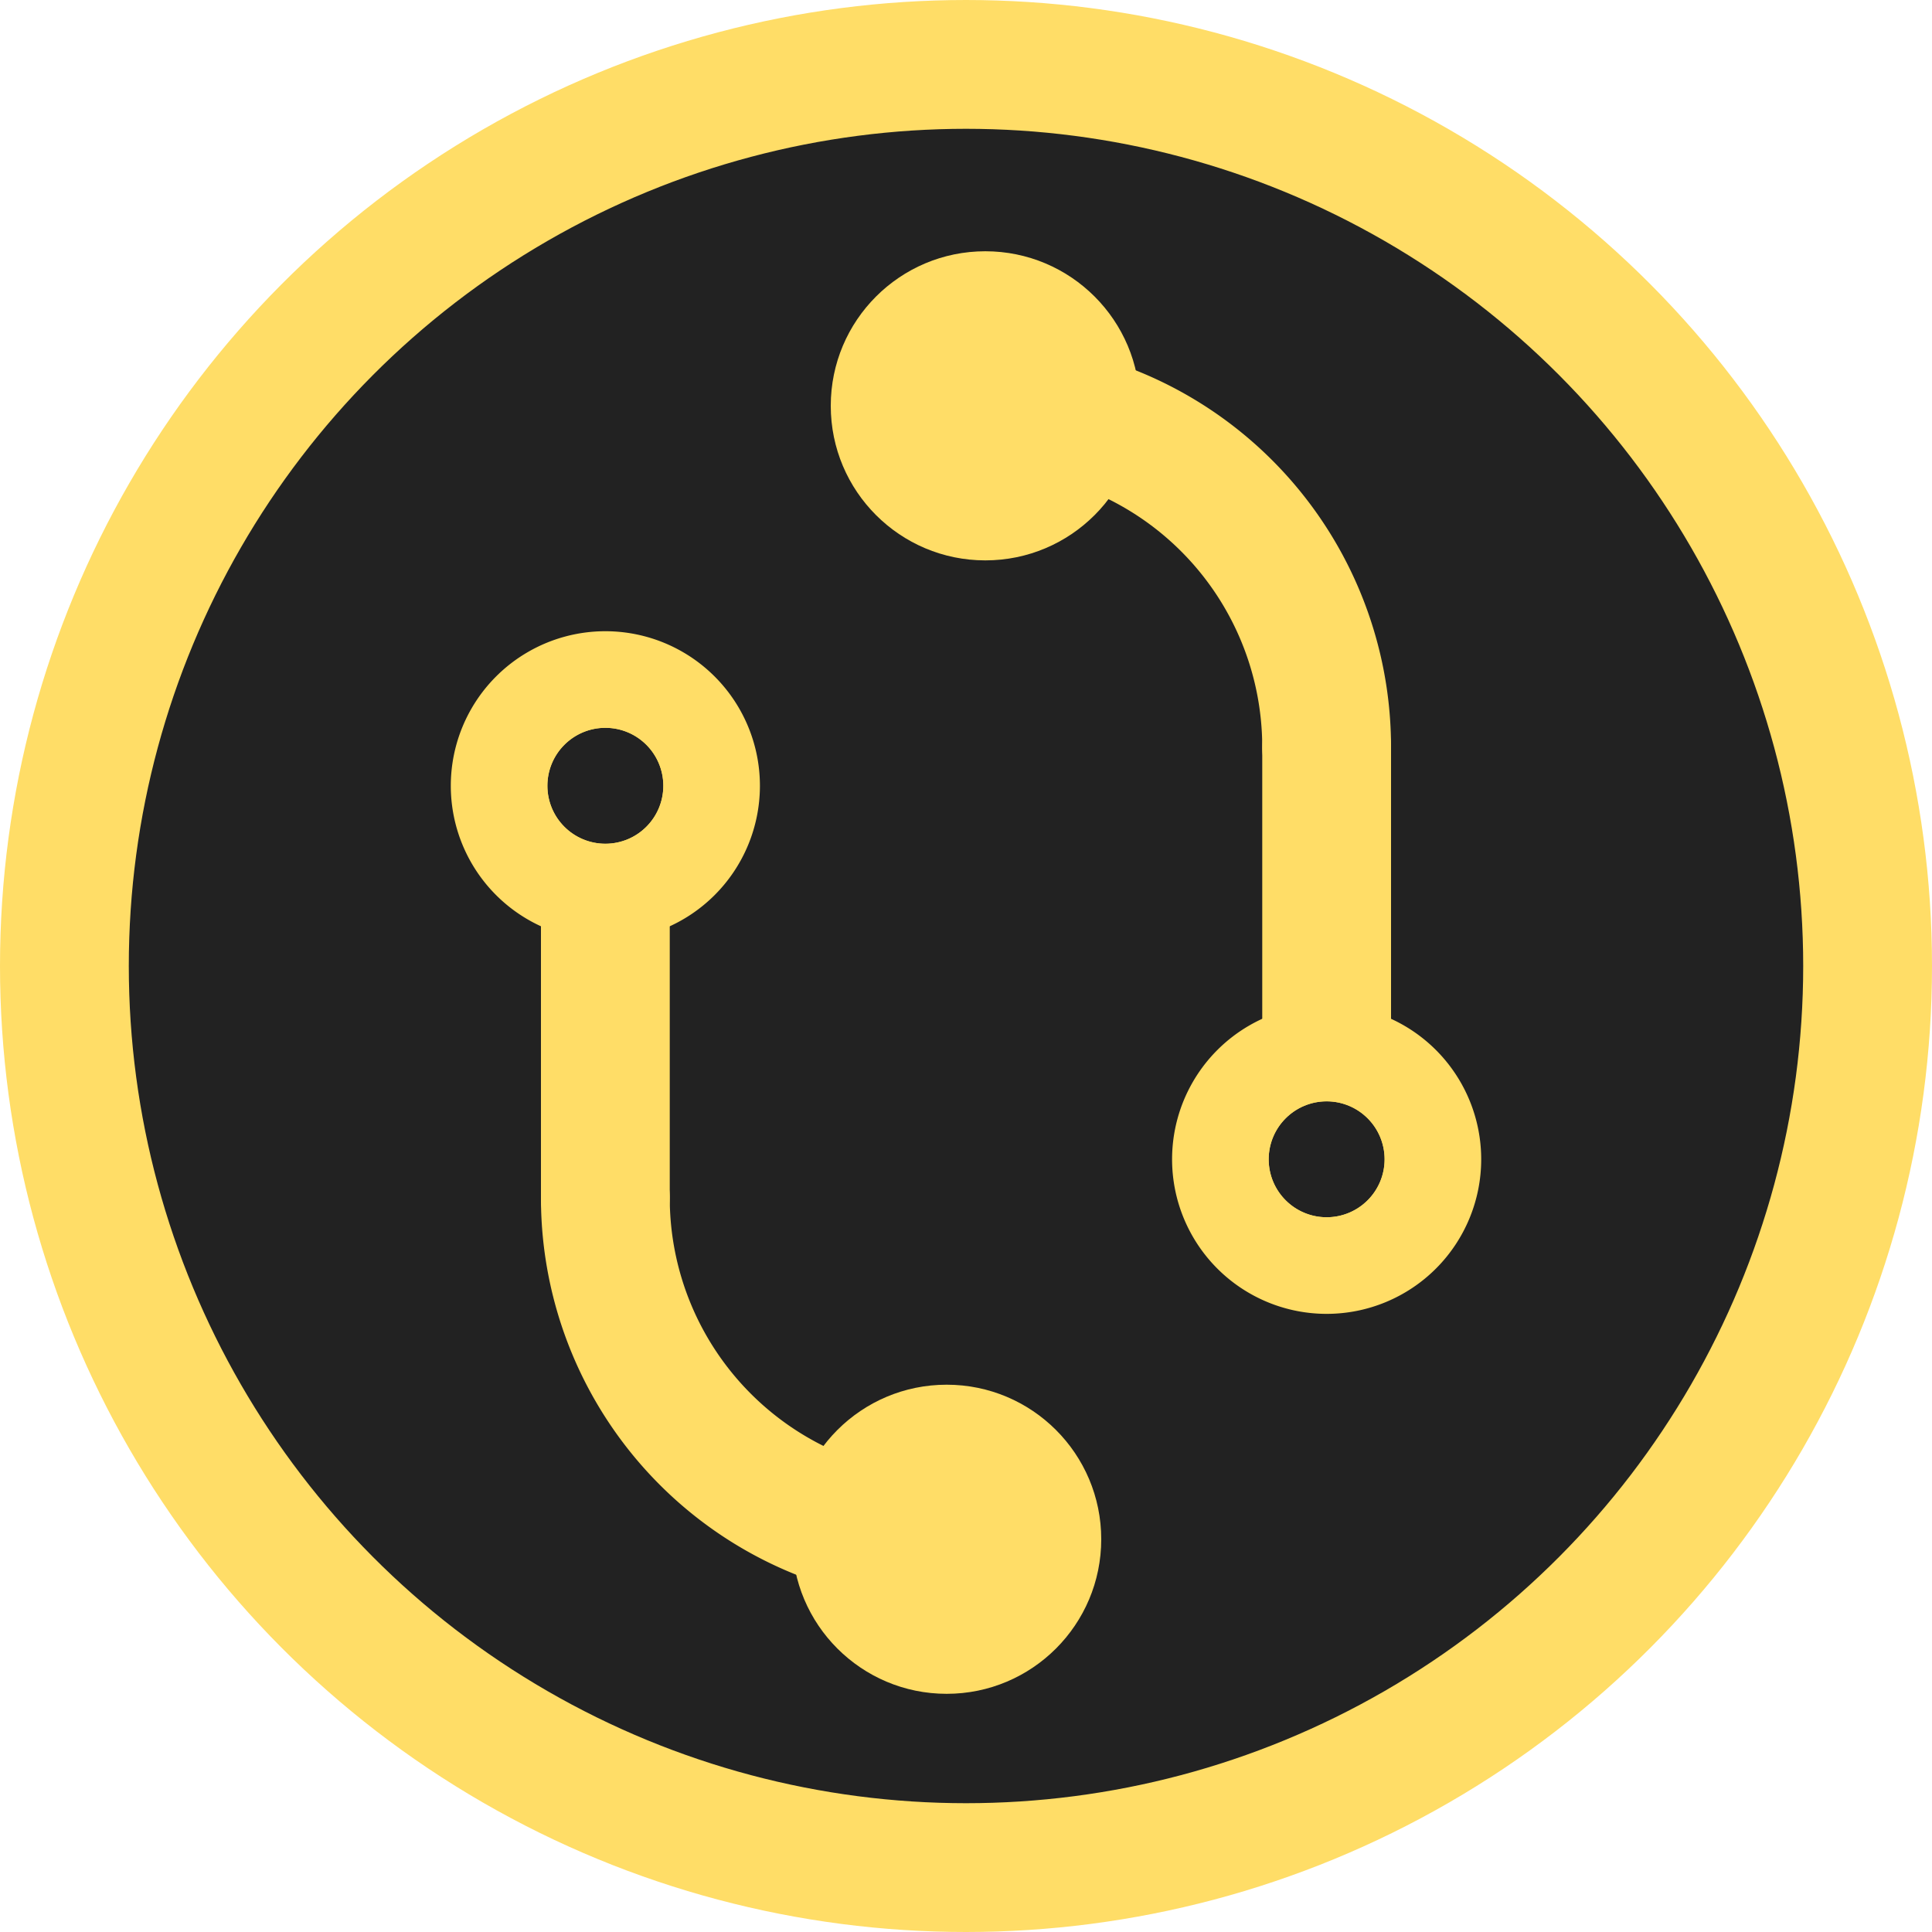 <?xml version="1.0" encoding="UTF-8" standalone="no"?>
<!-- Created with Inkscape (http://www.inkscape.org/) -->

<svg
   width="3750"
   height="3750"
   viewBox="0 0 3750 3750"
   version="1.1"
   id="svg1"
   inkscape:version="1.4 (86a8ad7, 2024-10-11)"
   sodipodi:docname="logo.svg"
   xmlns:inkscape="http://www.inkscape.org/namespaces/inkscape"
   xmlns:sodipodi="http://sodipodi.sourceforge.net/DTD/sodipodi-0.dtd"
   xmlns="http://www.w3.org/2000/svg"
   xmlns:svg="http://www.w3.org/2000/svg">
  <sodipodi:namedview
     id="namedview1"
     pagecolor="#505050"
     bordercolor="#ffffff"
     borderopacity="1"
     inkscape:showpageshadow="0"
     inkscape:pageopacity="0"
     inkscape:pagecheckerboard="1"
     inkscape:deskcolor="#505050"
     inkscape:document-units="px"
     showborder="false"
     showguides="true"
     inkscape:zoom="0.10427468"
     inkscape:cx="426.75749"
     inkscape:cy="1654.2846"
     inkscape:window-width="1366"
     inkscape:window-height="697"
     inkscape:window-x="-8"
     inkscape:window-y="-8"
     inkscape:window-maximized="1"
     inkscape:current-layer="layer1" />
  <defs
     id="defs1">
    <inkscape:path-effect
       effect="bspline"
       id="path-effect3"
       is_visible="true"
       lpeversion="1.3"
       weight="33.333"
       steps="2"
       helper_size="0"
       apply_no_weight="true"
       apply_with_weight="true"
       only_selected="false"
       uniform="false" />
  </defs>
  <g
     inkscape:label="Layer 1"
     inkscape:groupmode="layer"
     id="layer1"
     transform="translate(1619,1619)">
    <g
       id="g4">
      <circle
         style="fill:#222222;fill-opacity:1;fill-rule:evenodd;stroke:#ffdd67;stroke-width:250;stroke-linecap:round;stroke-linejoin:round;stroke-dasharray:none;stroke-opacity:1"
         id="path1"
         cx="256"
         cy="256"
         r="1750"
         inkscape:export-filename="path1.png"
         inkscape:export-xdpi="13.1072"
         inkscape:export-ydpi="13.1072" />
      <g
         id="g3">
        <g
           id="g1">
          <g
             id="g5"
             transform="translate(-644,-431.302)"
             style="stroke:#ffdd67;stroke-width:250;stroke-dasharray:none;stroke-opacity:1">
            <path
               id="path4"
               style="fill:none;fill-rule:evenodd;stroke:#ffdd67;stroke-width:250;stroke-linecap:round;stroke-linejoin:round;stroke-dasharray:none;stroke-opacity:1"
               d="m 862.5,1800 a 662.5,662.5 0 0 1 -662.5,-662.5" />
            <path
               style="fill:none;fill-rule:evenodd;stroke:#ffdd67;stroke-width:250;stroke-linecap:round;stroke-linejoin:round;stroke-dasharray:none;stroke-opacity:1"
               d="m 200,337.5 -2e-5,800"
               id="path5"
               sodipodi:nodetypes="cc" />
          </g>
          <circle
             style="fill:#ffdd67;fill-opacity:1;fill-rule:evenodd;stroke:none;stroke-width:125;stroke-linecap:round;stroke-linejoin:round;stroke-dasharray:none;stroke-opacity:1"
             id="path8-5"
             cx="218.5"
             cy="1368.698"
             r="300" />
          <circle
             style="fill:#222222;fill-opacity:1;fill-rule:evenodd;stroke:none;stroke-width:250;stroke-linecap:round;stroke-linejoin:round;stroke-dasharray:none;stroke-opacity:1"
             id="path2"
             cx="-444"
             cy="-93.802"
             r="112.5" />
          <path
             id="path2-5-1-8"
             style="fill:#ffdd67;fill-rule:evenodd;stroke:none;stroke-width:10;stroke-linecap:round;stroke-linejoin:round;fill-opacity:1"
             d="M -444,-393.802 A 300,300 0 0 1 -144,-93.802 300,300 0 0 1 -444,206.198 300,300 0 0 1 -744,-93.802 300,300 0 0 1 -444,-393.802 Z m 0,187.5 A 112.5,112.5 0 0 0 -556.5,-93.802 112.5,112.5 0 0 0 -444,18.698 112.5,112.5 0 0 0 -331.5,-93.802 112.5,112.5 0 0 0 -444,-206.302 Z" />
        </g>
        <g
           id="g2">
          <g
             id="g5-2"
             transform="rotate(180,578,484.349)"
             style="stroke:#ffdd67;stroke-width:250;stroke-dasharray:none;stroke-opacity:1">
            <path
               id="path4-1"
               style="fill:none;fill-rule:evenodd;stroke:#ffdd67;stroke-width:250;stroke-linecap:round;stroke-linejoin:round;stroke-dasharray:none;stroke-opacity:1"
               d="m 862.5,1800 a 662.5,662.5 0 0 1 -662.5,-662.5" />
            <path
               style="fill:none;fill-rule:evenodd;stroke:#ffdd67;stroke-width:250;stroke-linecap:round;stroke-linejoin:round;stroke-dasharray:none;stroke-opacity:1"
               d="m 200,337.5 -2e-5,800"
               id="path5-6"
               sodipodi:nodetypes="cc" />
          </g>
          <circle
             style="fill:#ffdd67;fill-opacity:1;fill-rule:evenodd;stroke:none;stroke-width:125;stroke-linecap:round;stroke-linejoin:round;stroke-dasharray:none;stroke-opacity:1"
             id="path8-5-3"
             cx="293.5"
             cy="-831.302"
             r="300" />
          <circle
             style="fill:#222222;fill-opacity:1;fill-rule:evenodd;stroke:none;stroke-width:250;stroke-linecap:round;stroke-linejoin:round;stroke-dasharray:none;stroke-opacity:1"
             id="path2-6"
             cx="956"
             cy="631.198"
             r="112.5" />
          <path
             id="path2-5-1-8-7"
             style="fill:#ffdd67;fill-rule:evenodd;stroke:none;stroke-width:10;stroke-linecap:round;stroke-linejoin:round;fill-opacity:1"
             d="M 956,331.198 A 300,300 0 0 1 1256,631.198 300,300 0 0 1 956,931.198 a 300,300 0 0 1 -300,-300 300,300 0 0 1 300,-300 z m 0,187.5 a 112.5,112.5 0 0 0 -112.5,112.5 112.5,112.5 0 0 0 112.5,112.5 A 112.5,112.5 0 0 0 1068.5,631.198 112.5,112.5 0 0 0 956,518.698 Z" />
        </g>
      </g>
    </g>
  </g>
</svg>
